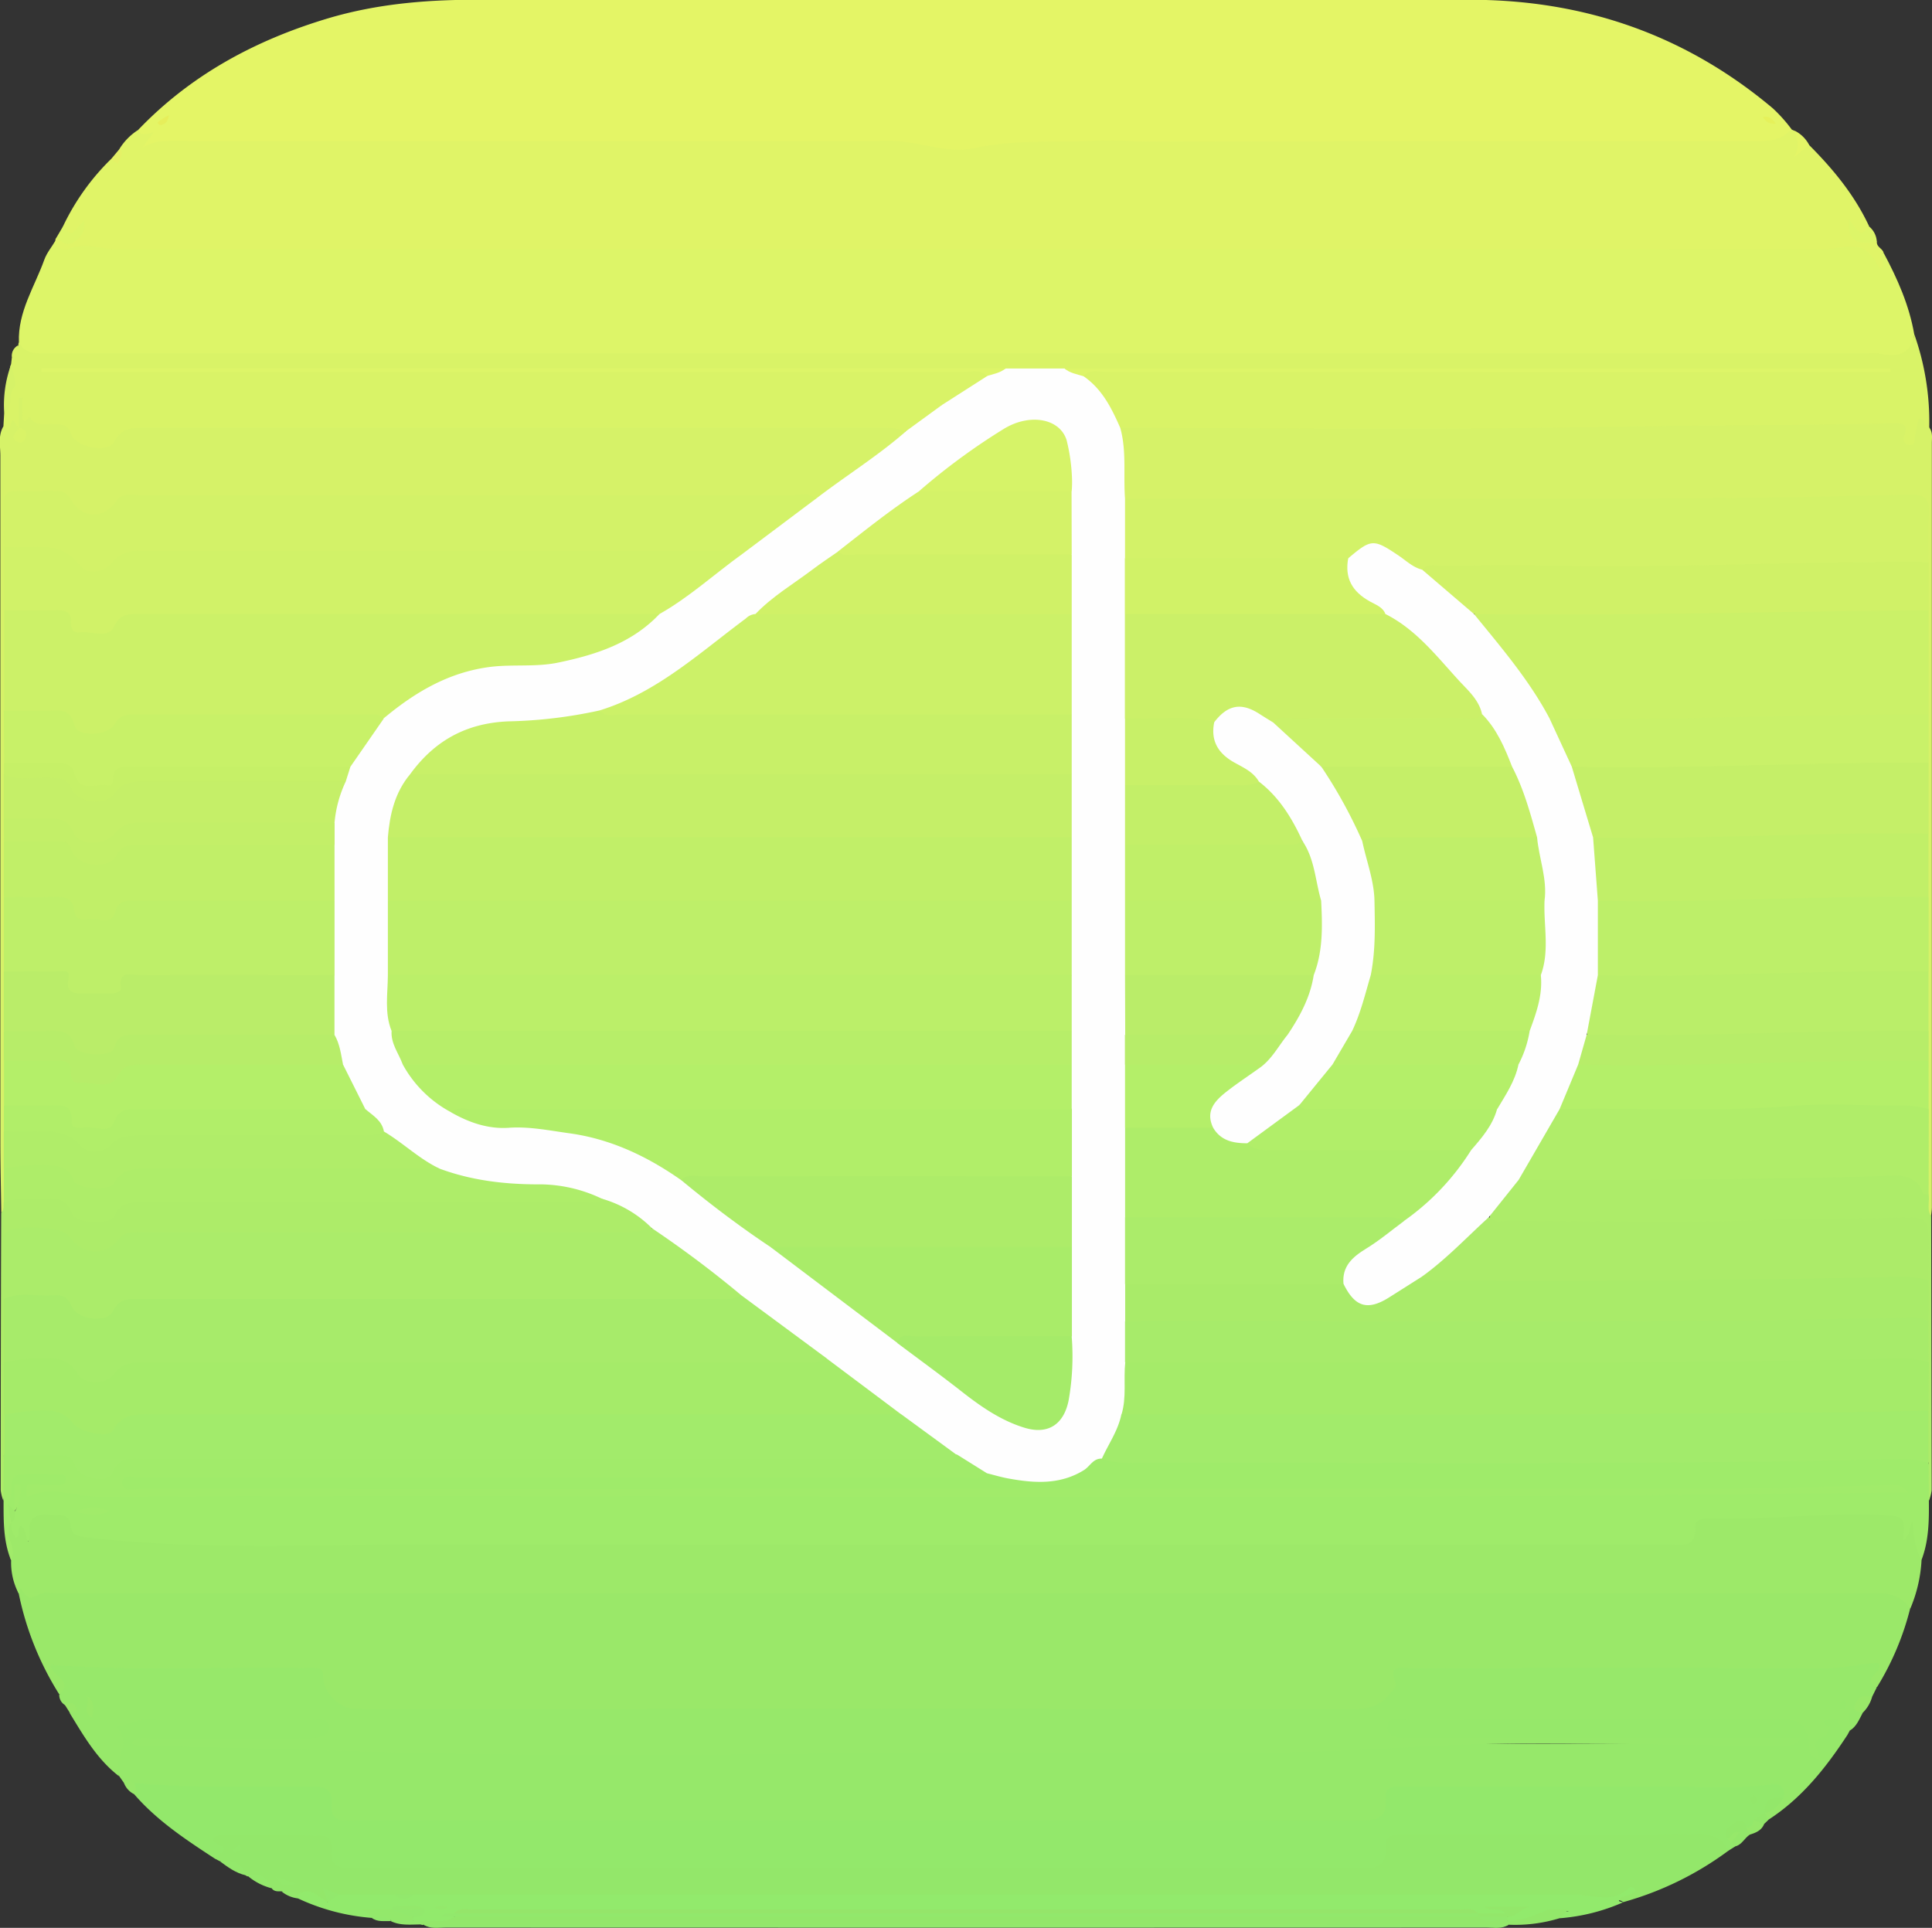 <svg id="图层_1" data-name="图层 1" xmlns="http://www.w3.org/2000/svg" viewBox="0 0 518.93 517.85"><rect x="0" y="0" width="518.93" height="517.85" fill="#333333" stroke="none"/><defs><style>.cls-1{fill:#e4f566;}.cls-2{fill:#ddf568;}.cls-3{fill:#e0f467;}.cls-4{fill:#9ae869;}.cls-5{fill:#9feb6a;}.cls-6{fill:#96e86a;}.cls-7{fill:#9de969;}.cls-8{fill:#d9f367;}.cls-9{fill:#97e86a;}.cls-10{fill:#93e86b;}.cls-11{fill:#d6f268;}.cls-12{fill:#93e76a;}.cls-13{fill:#a1eb6a;}.cls-14{fill:#92ea6c;}.cls-15{fill:#adec69;}.cls-16{fill:#92e86c;}.cls-17{fill:#e4f166;}.cls-18{fill:#e6ee5b;}.cls-19{fill:#e5f15b;}.cls-20{fill:#fefefe;}.cls-21{fill:#a2eb6b;}.cls-22{fill:#ccf168;}.cls-23{fill:#d1f268;}.cls-24{fill:#d3f268;}.cls-25{fill:#beef69;}.cls-26{fill:#baed69;}.cls-27{fill:#c8f168;}.cls-28{fill:#c1ef68;}.cls-29{fill:#aeed69;}.cls-30{fill:#b4ef69;}.cls-31{fill:#b0ed69;}.cls-32{fill:#c5ef68;}.cls-33{fill:#b7ed69;}.cls-34{fill:#b1ee69;}.cls-35{fill:#c3ef68;}.cls-36{fill:#c6f067;}.cls-37{fill:#cbf168;}.cls-38{fill:#bdef69;}.cls-39{fill:#d0f167;}.cls-40{fill:#baee69;}.cls-41{fill:#c9f169;}.cls-42{fill:#95e56a;}.cls-43{fill:#a7eb6a;}.cls-44{fill:#abec6a;}.cls-45{fill:#a5eb69;}.cls-46{fill:#a9eb69;}.cls-47{fill:#aceb69;}.cls-48{fill:#bbef69;}.cls-49{fill:#c8f068;}.cls-50{fill:#cbf068;}.cls-51{fill:#b7ee69;}.cls-52{fill:#a9ec69;}.cls-53{fill:#d1f267;}.cls-54{fill:#d4f268;}.cls-55{fill:#c0ef68;}.cls-56{fill:#d6f368;}.cls-57{fill:#c0ef69;}</style></defs><title>音量2</title><path class="cls-1" d="M-71.95-74c14.15-14.82,31.55-24.17,51-30,12.83-3.83,26.05-5,39.43-5q133.68.09,267.37,0c30.54,0,57.81,9.38,81.32,29.17a40.89,40.89,0,0,1,4.95,5.52c1.05,2.45-1,2.78-2.42,3.43-3.29,1.5-6.82,1.34-10.32,1.34q-75.72,0-151.43.05c-11.29,0-22.59-.24-33.88-.07-6,.09-11.93,0-17.86,1.5a32.7,32.7,0,0,1-14.4-.07,85.29,85.29,0,0,0-17.89-1.43q-90.7,0-181.41,0c-3.16,0-6.43-.44-9.41.77-3.69,1.5-4.8.16-4.61-3.38A18.79,18.79,0,0,0-71.95-74Z" transform="translate(109.02 108.94)"/><path class="cls-2" d="M-103.94-17c-.32-8.18,4.21-14.89,6.82-22.17.65-1.83,2-3.43,3-5.14,6.19,1,12.47.53,18.65.54q226.05.28,452.1.2c4.74,0,9.38-1.75,14.3-.05,2.12.74,3.33,3.46,6,2.63,3.71,6.94,6.88,14.07,8.22,21.9-.73,7.15-.73,7.15-7.7,6.8-3-.14-6-.1-9-.1H-90.76c-2.5,0-5,.06-7.5-.11C-101.19-12.68-103.44-13.72-103.94-17Z" transform="translate(109.02 108.94)"/><path class="cls-3" d="M396.92-41c-1.87,1,1.24,3.32-1.11,4.19-3.07-5.9-5.17-6.73-12.86-5.3a22.1,22.1,0,0,1-4,.08Q150.59-42-77.81-42c-4.21,0-8.35-1.94-12.68-.11a2.5,2.5,0,0,1-3.65-2.2,1,1,0,0,1,.2-.69c1.81-.67,4,1.57,5.31-.72.94-.2-.06-.93.28-.36-2.22,1-4.24,1.7-3.72-2.11a63.14,63.14,0,0,1,12.85-18c1.78-.11,2.2-1.35,2.33-2.82a15.92,15.92,0,0,1,4.94-5c.85,1.69,2.27,1.08,4.23.59l-3.16,4.26c2.77-2,5.81-1.9,8.92-1.9q96.26.06,192.5,0c7.48,0,14.78,3.55,22.21,1.9,10.86-2.4,21.81-1.4,32.71-2,5.11-.31,10.1.32,15.16.3,54-.22,108-.14,162-.13,3.54,0,6.94-.3,9.47-3.21l.92.4c.67.86,1.89,2,1.8,2.64-.33,2.64,1.67.44,2.12,1.2,6.46,6.49,12.23,13.48,16.12,21.87-.65,3.37-.71,3.39-4.23,1.56,1,3.16,4.54.66,6.28,2.53C395-42.55,396.66-42.19,396.92-41Z" transform="translate(109.02 108.94)"/><path class="cls-4" d="M-93.11,346.18A81.19,81.19,0,0,1-104,319.07c-.51-1.05-.45-2.4.9-2,4.49,1.49,8.94.21,13.38.21q240.31.1,480.64.06c2.49,0,5-.23,7.46.42,2.76.74,5.54,1.64,5.69,5.28a75.23,75.23,0,0,1-8.91,21.18c-.78-.12-2.21.14-2.17-.66.21-4.81-2.91-3.47-5.53-3.22-2.82.28-5.66.17-8.49.17q-52.24,0-104.48,0c-3.89,0-6.88.21-8.41,4.89-1.15,3.54-4.67,5.52-8.63,5.95a65.27,65.27,0,0,1-7,.19q-129,0-257.95.08c-7.6,0-13.88-1.28-16.94-9.24-.91-2.39-3.36-1.8-5.27-1.81-14.33-.06-28.66,0-43,0-6.13,0-12.27.13-18.6-.38C-91.49,342.44-88.84,345.5-93.11,346.18Z" transform="translate(109.02 108.94)"/><path class="cls-5" d="M409.07,294.15c.05,5.42,0,10.83-2,16l-.45-.2a4.15,4.15,0,0,1-2.32-3.64c0-3.63-1.73,1-2.48-.62-.63-1.35-1-2.8-1.6-4.13-.89-1.84-2.69-1.88-4.31-1.88-8.65,0-17.32-.65-25.95.45-5.48.69-11,.34-16.47.45-2.8.06-5.32.35-6.29,3.63-.66,2.2-2.5,3-4.63,3.2-2.33.23-4.66.16-7,.16q-199.65,0-399.29.1c-7.74,0-15.07-2.62-22.77-2.41-2.34.06-3.72-1.84-5.19-3.5-2.61-2.95-5.93-2.57-7.6.64-2.09,4-4.5,4-7.52.08a6.94,6.94,0,0,1-.09-1.7,6,6,0,0,1,1.61-3.56c1.41-1.1.3-2.83.87-3.92-.79,1,.79,3.09-1.29,3.87-1.45-.81-1.63-2.18-1.64-3.63-.13-2.91-.28-6.09,3-7.24a17.46,17.46,0,0,1,12.68.2,2.08,2.08,0,0,1,1,2.56,2.3,2.3,0,0,1-2.15,1.78c-1.81.24-3.63.23-5.45.63q247.29.82,494.56-.12c-48.07,1.49-96.16.51-144.24.63s-96.31,0-144.46,0q-88.49,0-177-.08c-2.81,0-7.69,1.67-7.66-2.83,0-3.69,4.74-2.64,7.5-2.64q110.72-.07,221.44,0a13.52,13.52,0,0,0,3-.22c4.68-1,9,1.57,13.64,1.47,5.11-.11,9.8-.84,14-3.91a8.49,8.49,0,0,1,5.5-1.93,102,102,0,0,0,11.46.52c53.22,0,106.45.2,159.67-.15,13.77-.09,27.56-1,41.36-.83,3,0,6.07-.28,8.39,2.23A25,25,0,0,1,409.07,294.15Z" transform="translate(109.02 108.94)"/><path class="cls-6" d="M387.19,357.09c-5.77,8.81-12.25,17-21.22,22.78a1.84,1.84,0,0,1-1.28-1.37,2,2,0,0,1,.51-1.16c1-1.52,4.41-1.79,2.44-4.81-32.31.13-64.59,0-96.87.06-3.31,0-5.83.67-6.54,4.52-.53,2.82-2.71,4-5.45,4.31-1.83.18-3.66.17-5.49.17q-131.61,0-263.22,0c-1.84,0-3.67,0-5.49-.14-2.94-.24-5.26-1.5-5.85-4.52-.71-3.61-3.08-4.32-6.2-4.32-8.49,0-17-.1-25.47,0a129.24,129.24,0,0,1-17.92-1.17,13.52,13.52,0,0,1-4.9-1.52c-.43-.6-.86-1.21-1.28-1.82-3-4.25-.07-9-1.16-13.52-.25-1,1.53-1.55,2.62-2a22.09,22.09,0,0,1,7.86-1.2q20,0,40,0a21.24,21.24,0,0,1,4,.25c2,.39,4.19,1,4,3.56-.14,2.3-2.06,3.27-4.17,3.61a26.93,26.93,0,0,1-4.49.13c-12.67,0-25.33,0-38-.14,44,.6,88.07,1.94,132.12,1.68,61.49-.37,123,1,184.46-.48,39-.91,77.91-.19,109.72-1.05-24.79,0-56.72,0-88.64,0-2.14,0-4.37.38-6.36-.77-1.35-.77-2.48-1.79-2.23-3.55.22-1.5,1.37-2.21,2.69-2.65a17,17,0,0,1,5.45-.56q48.74,0,97.48,0c7.28,0,8.74,1.27,9.11,7.23,2.88-1.61,1.15-7.45,6.24-6.95C386.85,352.05,386.39,355.05,387.19,357.09Z" transform="translate(109.02 108.94)"/><path class="cls-7" d="M-106,300a5.5,5.5,0,0,0,1.26,4.14c1.53-.7-.07-2.59,1.38-3.2,1.41,1,1,2.72,1.89,4.19,1.17-2.13-.53-4.87,1.59-6.41,1.9-1.37,4.2-.57,6.32-.69,1.89-.1,3.32.65,3.51,2.71.26,3,2.25,3,4.58,3.31,32.27,3.73,64.66,1.77,97,1.85,109.26.26,218.53.1,327.79.09,3.34,0,7.28,1.06,6.95-4.74-.12-2,2.07-2.29,3.81-2.24,15.47.39,30.87-1.69,46.35-1,5.92.25,6.47.72,5.7,6.73,2-.89,1.36-3.08,2.61-5.14.23,4,.62,7.49,2.36,10.58a38.54,38.54,0,0,1-3,12.94c-2.21-3.1-5.21-4.13-9-4.13Q150.48,319-94.07,319c-1.65,0-3.38-.34-4.9.55-1.74,1-2.84.91-3.93-1.09-.93-1.71-.89.09-1.13.6a17.92,17.92,0,0,1-2-8.91c-.83-2.23.07-4.73-1.23-7C-107.67,302.5-108.63,300.14-106,300Z" transform="translate(109.02 108.94)"/><path class="cls-8" d="M-103.94-17c1.71,3.27,4.71,3,7.76,3q191.69,0,383.36,0h106a10.89,10.89,0,0,1,2.49,0c4.7,1.1,8.42.49,9.5-5.1a70.48,70.48,0,0,1,4,24.93c.18,1.69-1.66,1.68-2.37,2.76-2.48,3.82-3.07,3.81-5.65-.14-1.13-1.72-2.47-2-4.19-2-20.83.13-41.68-.6-62.48.21C288,8.51,241.49,7,195,7.46a10.2,10.2,0,0,1-2-.24A4.92,4.92,0,0,1,189.5,4.1a29.57,29.57,0,0,0-6.41-9.32c-1.16-1.1-2.47-2.47-.57-4.13,13.66-.3,27.31-.12,41-.12q84.41,0,168.8,0c1.7,0,3.43-.33,4.19,0H391q-95.64,0-191.29,0c-7.46,0-15-.51-22.36,1-5.52.19-11,.16-16.55,0-7.41-1.5-14.91-1-22.38-1q-114.46,0-228.92,0c-1.9,0-3.79,0-4.51,0-1.84.27-1,1.16-1.32.6-.11-.17.06-.19.37-.34a6.45,6.45,0,0,1,2.92-.21q123.47,0,246.91,0c.5,0,1,0,1.49.08,1.1.55,1.46,1.79.67,2.36-4.11,3-7.58,7.16-13.29,7.17a42.75,42.75,0,0,0-8.45-.52Q22.43-.4-89.4-.36c-3.56,0-7.46-.78-10.1,2.76-1.31,1.14-2.33,4.81-4.3.53,0-2.84,2.33-5.35,1.18-8.27A6.36,6.36,0,0,1-102.76-2a1.59,1.59,0,0,1-1.39.19,5.23,5.23,0,0,1-1.8-3.28c.35-2-1-4-.1-6l.22-1.84c1-.84,1.15-2.18,1.75-3.25A1.56,1.56,0,0,1-103.94-17Z" transform="translate(109.02 108.94)"/><path class="cls-9" d="M387.19,357.09c-.62-.54-1.49-.95-1.79-1.63-.61-1.36-.23-3.31-3-2.56-3.82,1,.87,1.7,0,2.61-.55.59-.73,1.85-1.3,2-3.75,1.09-2.32,3.49-1.15,6.1-3.46-.32-2.92-2.64-3.09-4.36-.47-4.81-2.72-6.44-7.81-6.4-33.16.26-66.32.11-99.49.18-2.11,0-5.79-1.22-5.92,1.73-.15,3.2,3.52,3.21,6.17,3.21q49.5,0,99,0h5.95c-2,2.74-4.16,2-6,2-33.16.05-66.43-1.64-99.46.44-46.77,2.94-93.48.85-140.21,1.47S35.48,363-11.31,361.55q-30.07-.9-60.2-1.59a12.18,12.18,0,0,1-2.23-.53c1.55-2.11,3.49-1.39,5.08-1.4,13.33-.06,26.66,0,40,0a23.88,23.88,0,0,0,3.49-.05c2-.28,4.65-.62,4.62-2.88-.05-2.85-2.93-2-4.76-2-14.83-.06-29.67.07-44.49-.12-2.78,0-4.92,1.64-8.14,1.76,4.87,4.39-.93,9,.9,13.45-5.89-4.53-9.5-10.83-13.27-17,.46-1.3-.48-1.73-1.36-2.19a3.17,3.17,0,0,1-1.44-2.73c4.19-4.06-2.49-5-2.26-8,23.22,1.77,46.48.41,69.73.86,1.51,0,3.46-.58,3.42,2.26-.06,4.18,4.19,8.48,8.35,8.71.83.05,1.66,0,2.49,0q132.9,0,265.78.07c4.14,0,7.45-.89,10-4.22.72-1,1.81-1.7,1.32-3-1.9-4.94,1.82-3.85,4.2-3.85q56.21-.06,112.4,0c4.5,0,8.81-1.12,12.95-1.36,2.39,2.48-4.82,4.06-.18,6.55-.44.89-.89,1.79-1.33,2.69a8,8,0,0,0-4.16,3.38c-1,1.74-.78,3.86-1.79,5.59Z" transform="translate(109.02 108.94)"/><path class="cls-10" d="M-73,370c16.09,1.53,32.23.94,48.36.95,3.45,0,4.95,1.3,4.65,4.72s1.34,4.57,4.48,4.34c1-.07,2,0,3,0q134,0,267.92.05c4.57,0,8.31.22,7.79-6.28-.27-3.34,3.11-2.75,5.34-2.75,22.66,0,45.32.12,68-.08,10.12-.09,20.27.9,30.39-.63,1.9-.29,3.9.91,3.09,3.69a10.69,10.69,0,0,0-5,4,30.08,30.08,0,0,1-2.08,3.15,2.32,2.32,0,0,1-2.7,1.35c-2.1-1.28-3.51-.68-4.31,1.57a3.19,3.19,0,0,0,.53,1.49,2.93,2.93,0,0,1,.62,1.46l-1.95,1.22c-4.14-2.56-8.72-2.71-13.43-2.69q-34.46.12-68.92,0c-4.16,0-8-.1-9,5.4-.42,2.32-2.86,3-5.1,3.38a47.82,47.82,0,0,1-7,.24H-8.51a52.48,52.48,0,0,1-7-.23c-2.87-.37-5.19-1.6-5.82-4.62-.68-3.32-2.84-4.1-5.81-4.13-5.66-.06-11.32.12-17-.13-1.69-.07-3.34,0-3.79,2.24-.33,1.7-1.8,2.26-3.3,2.66C-59,385.29-66.81,380.16-73,373A6.17,6.17,0,0,1-73,370Z" transform="translate(109.02 108.94)"/><path class="cls-11" d="M-103,2c.14.73-.39,1.73.52,2.08.31.12,1-.69,1.48-1.08,4.89.36,9.74-.09,13.3,5,1.9,2.7,6,2,8.54-.31C-76.16,5-72.78,4.4-69,4.4l195.15,0c2.32,0,4.68-.11,6.82,1.06,1.55,1.07,1.79,2.54.39,3.68-7.24,5.94-14.55,11.8-22.82,16.3a3.34,3.34,0,0,1-2,0c-58.13.15-116.25,0-174.37.06-4.65,0-9.09-.23-13,3.53-2.71,2.61-8.47,2-11-1-3.81-4.55-8.6-3.49-13.33-3.36-2.29.06-3.11,1.57-3.24,3.64-.2,3.17.06,6.33-.19,9.49.16,5.71.17,11.41,0,17.11.16,8.88.21,17.77,0,26.65.09,4.62.15,9.24,0,13.87a34,34,0,0,1,0,3.64c0,3.9.13,7.81,0,11.71.1,2.12.07,4.25,0,6.37.16,5,.14,9.89,0,14.84.16,6.59.18,13.18,0,19.76.12,5.29.17,10.58,0,15.86.08,2.76.12,5.51,0,8.27.1,3.93.12,7.87,0,11.81.07,2.39.1,4.79,0,7.19.09,3.25.11,6.5,0,9.75,0,2.89.1,5.79-.09,8.69-.26,1.37,0,3-2,3.42-.08-6.32-.24-12.64-.24-19q0-92.11,0-184.23c0-2.6-.66-5.33.75-7.82,1.64-.26.9-3.21,2.9-2.76,1.31.3.25,2.17,1.21,2.92a.9.9,0,0,1,.22.78c.32,0,.3-.13,0-.49a3.07,3.07,0,0,1-.73-1.58c0-2.25-1.74-4.62.5-6.7h1A4,4,0,0,1-103,2Z" transform="translate(109.02 108.94)"/><path class="cls-11" d="M191.88,6c42.92,0,85.85.61,128.75-.26,26.34-.54,52.67-.35,79-.94,2.92-.06,3.78.41,2.88,3.15-.44,1.36-.11,2.47,1.31,2.63,1.71.19,1.45-1.12,1.52-2.37a27.92,27.92,0,0,1,1.09-4.69c2.13,0,1.13,1.8,1.82,2.52a.56.56,0,0,0,.46.09c.14,0,.26-.19.39-.3,1.08,1.29.77,2.85.77,4.31q0,102.59,0,205.17c0,.82-.15,1.65-.22,2.48-2.94-1.42-1.78-4.15-2.09-6.41-.17-7.42-.22-14.84,0-22.26-.08-4.32-.18-8.65,0-13-.11-2.78-.1-5.56,0-8.33-.16-5.3-.15-10.6,0-15.9q-.24-9.93,0-19.87c-.15-5.68-.16-11.36,0-17-.15-6.3-.17-12.61,0-18.92q-.21-6.62,0-13.24c-.18-9.24-.2-18.48,0-27.71-.16-4.47-.15-8.94,0-13.41-.32-3.82-.1-7.66-.17-11.49-.05-3.07-1.4-4.61-4.53-4.59-11.49.05-23-.52-34.46.34-3.65.28-7.29.6-11,.6q-77.7,0-155.4,0c-3,0-6,.47-8.82-1.06C190.49,19.18,190.76,12.64,191.88,6Z" transform="translate(109.02 108.94)"/><path class="cls-12" d="M-51.19,390.37c.13-1.34,5.06-2.21.28-4.15-1.42-.58-.74-2.14.9-2.15,9.16,0,18.32-.08,27.48.09,2.43,0,2.65,2.22,2.51,4.13-.29,3.64,1.82,4.65,4.89,4.7,1.17,0,2.34,0,3.5,0q133.22,0,266.41,0c4.49,0,8.93.57,8.43-6.39-.22-3,2.85-2.61,5-2.62q17.25,0,34.49,0c14.83,0,29.66.14,44.48-.1,3.79-.06,6.44.82,8,4.34A86.15,86.15,0,0,1,327,402c-2.16-1.63-4.14.92-6.28.25-2.75-.86-5.6-.67-8.42-.67q-147.3,0-294.58,0c-5,0-10,0-15-.11-1.76-.07-3.53-.07-5.29-.06-4.86-.41-9.71.87-14.56,0a3.57,3.57,0,0,1-1.82-.53C-21,399-20.68,400.85-20.8,402c-3,.27-5.47-2.19-8.52-1.59a20,20,0,0,0-4.06-1.31c-1,0-2,.14-2.69-.85a10.18,10.18,0,0,0-6.23-3.17.89.89,0,0,1-.75-.3,13.66,13.66,0,0,0-7-3.8Z" transform="translate(109.02 108.94)"/><path class="cls-13" d="M-106,300c-2.52,3.37,1.89,6.78-.06,10.16-2.09-5.14-2-10.56-2-16a38.56,38.56,0,0,1,0-12.41c7.37-1.47,14.81-4.11,21.09,3,2,2.31,5,2.05,7.16,0a12.09,12.09,0,0,1,9.06-3.34c72.41,0,144.82-.1,217.23.06,4.21,0,7.6,1.43,9.55,5.41-1.75,2-4.07,1.08-6.12,1.08q-110.49.07-221,.09c-1.79,0-5.11-1-5.12,1.12,0,2.88,3.36,1.78,5.29,1.78q218,.07,436-.16c10.92,0,21.91-.64,32.87-.76,1.66,0,3.63-.68,5.54,2-3,0-5.28,0-7.57,0-159.45,2.21-318.91.4-478.36,1.1-6.21,0-12.38-3-18.62-.19-1,.45-.88-.63-.9-1.19-.06-1.28,0-2.21,1.9-1.94a45.14,45.14,0,0,0,6.48.19c1,0,2.18-.05,2.26-1.38s-1-1.54-2.06-1.55c-3.16,0-6.33-.05-9.49,0a2.83,2.83,0,0,0-3.09,3.15,9,9,0,0,1-1,4.81c.38,1.66,2,3.07,1,5Z" transform="translate(109.02 108.94)"/><path class="cls-14" d="M-29,400c3.4-2.27,5.51.62,8,2,.53-1.37,2-1.32,3-2H-3a5.39,5.39,0,0,0,5,0q156,0,312,0c4.89,0,10.17,2.52,14.55-1.86.32-.32,1.27-.19,1.67.64-.86,1.87-3.39,1-4.42,2.61,0,.07.07.36.17.4a8,8,0,0,0,1,.25,51.92,51.92,0,0,1-17,4.29c-.59-2.4,1.51-1.43,2.38-1.92-5.41.49-10.37,3.65-16,3a1.35,1.35,0,0,1-.65-1.21,7.94,7.94,0,0,1,4.4-2.69c-2.71.55-5.4-.18-8,0,1.22.44,2.93-.75,4.17,1.29-2.61,2.14-5.57,1.39-8.44,1.18-.57-.12-1.11-.27-1.67-.41a38.55,38.55,0,0,0-4-.13q-133.83,0-267.66,0c-1.17-.11-2.39.28-3.64-.07.82.3,2.08-.18,2.38,1.09-2.45,2.66-5.43,1.33-8.26,1.08-.75-.07-1.5-.06-2.25-.07a1.23,1.23,0,0,1-1-.81c-.1-.87,1-1.3.8-2.16-1.35-.58-2.72-.21-4.08-.23a13.55,13.55,0,0,0-2.52.5,8.21,8.21,0,0,1-4.61,0,.43.43,0,0,0-.18.28,1.57,1.57,0,0,0,.18.44.58.58,0,0,1-.45.75A56.93,56.93,0,0,1-29,401c-.34-.22-.46-.44-.35-.66S-29.12,400-29,400Z" transform="translate(109.02 108.94)"/><path class="cls-15" d="M-108,282l-.12,12.19a11.67,11.67,0,0,1-.71-2.82q0-37.26.13-74.53c.85-.8.58-1.86.68-2.84,5.2-3.95,14.19-3.59,18.73.76,3.28,3.14,6.9,3.73,10.15.86s7.12-3.2,11.16-3.19c38.78.08,77.56-.13,116.34.11a29,29,0,0,0,3.49-.1c5.43-.43,9.19,2.92,13.06,5.91,1.2.93,2,2.3.34,3.69-3,2-6.43,1.5-9.73,1.5q-60.73,0-121.49,0c-4.4,0-8.41.34-12.23,3.18a9.58,9.58,0,0,1-12.79-1.34c-3.93-4.08-8.56-2.84-13.08-2.31-2.38.28-2.28,2.59-2.35,4.39-.15,4.16,0,8.33-.13,12.49.11,5.65.14,11.29,0,16.93.13,4.69.15,9.38,0,14.07C-106.71,274.67-105.55,278.56-108,282Z" transform="translate(109.02 108.94)"/><path class="cls-15" d="M409,212c.31,1.93-.56,4,.69,5.82q.07,36.75.13,73.52a11.77,11.77,0,0,1-.73,2.81Q409,289.08,409,284c-2.64-4.4-1.15-9.22-1.42-13.87-.11-4.34-.15-8.68,0-13-.07-3.7-.15-7.4,0-11.1s-.18-7.43,0-11.14c-.16-3-.05-6-.13-9-.14-5.09-1-6.11-6.22-6.23-9.14-.21-18.34-.53-27.41.14-13.81,1-27.59.56-41.38.73-11.31.15-22.62.06-33.93,0-2.47,0-5,.31-7.25-1.21-.72-4.48,3.12-9.94,8.8-12.56,14.44-.72,28.9-.35,43.34-.28,17.93.09,35.82-1.15,53.74-1.15C402.64,205.34,406.89,206.43,409,212Z" transform="translate(109.02 108.94)"/><path class="cls-12" d="M296,407c3.7.06,6.94-1.39,10.29-2.76,1.62-.66,3.74-.11,5.77-.11L310,406.29a40.88,40.88,0,0,1-13.81,1.78c-1.59.76-3.28.4-4.92.4q-140.79,0-281.57,0c-1.64,0-3.33.35-4.92-.4l-.4.07L4,408q-.5-.33-.33-.66c.11-.23.22-.34.33-.34,3-.45,6.19,1,9-1,1.57-1.3,3.47-1,5.27-1q133.8,0,267.6,0a5.63,5.63,0,0,1,1.77.4C290.27,406.76,293.48,405,296,407Z" transform="translate(109.02 108.94)"/><path class="cls-16" d="M4.79,408.07q96,0,191.94-.07,49.74,0,99.47.07c-1.81,1.21-3.88.76-5.83.76q-139.87.06-279.75,0C8.68,408.83,6.61,409.27,4.79,408.07Z" transform="translate(109.02 108.94)"/><path class="cls-8" d="M-104-2V6h0c-.75,0-1.65-4.5-2.36.11-.15,1-1.23.4-1.76-.28.08-1.29.15-2.57.23-3.86,1-1.55.58-3.39,1-5.06.23-1,.17-2.41,1.93-1.91Z" transform="translate(109.02 108.94)"/><path class="cls-2" d="M395.09-44c-6.25.86-7.85-.46-7.55-6.24,3.33,4.59,3.33,4.59,5.5,2.15A5.75,5.75,0,0,1,395.09-44Z" transform="translate(109.02 108.94)"/><path class="cls-12" d="M355,385c-1.66-2.82,1.12-3.49,2.47-4.53s2.35-.11,2.53,1.53c.53.52,1.5.8,1,1.86-1.44.89-2.12,2.72-3.91,3.16L356,386c-.06-.42.59-.71.22-1.19C355.87,385.2,355.48,385.38,355,385Z" transform="translate(109.02 108.94)"/><path class="cls-2" d="M-92.07-48.17c2.12,2.58,2.12,2.58,5.59-1.59.54,2.83-.65,4.43-2.67,5.85s-3.3-.28-4.79-1.07Z" transform="translate(109.02 108.94)"/><path class="cls-11" d="M-105-5c-2.3,1.77,0,5.44-2.89,7A31.64,31.64,0,0,1-106-11.11C-105.7-9.08-104.64-7.16-105-5Z" transform="translate(109.02 108.94)"/><path class="cls-4" d="M389,350c.5-2.76,2-3.91,4.8-3.05a9.57,9.57,0,0,1-2.48,4.17C390.13,351.61,389.08,351.81,389,350Z" transform="translate(109.02 108.94)"/><path class="cls-1" d="M376.92-70l-4.19,3.38c1.7-2.38,1.07-4.8.27-7.22A8.92,8.92,0,0,1,376.92-70Z" transform="translate(109.02 108.94)"/><path class="cls-10" d="M-50,391c3.23-.39,5.93.19,7,3.8C-45.73,394.19-47.87,392.57-50,391Z" transform="translate(109.02 108.94)"/><path class="cls-6" d="M389,350c.51.91,1.42,1,2.32,1.12-.95,1.75-1.64,3.69-3.47,4.8C388.55,354,386.06,351.48,389,350Z" transform="translate(109.02 108.94)"/><path class="cls-10" d="M-42.3,395.11c3.23-1.2,5.08.28,6.23,3.17A16.16,16.16,0,0,1-42.3,395.11Z" transform="translate(109.02 108.94)"/><path class="cls-6" d="M361,383.86,360,382a1.82,1.82,0,0,0,2-2c1.35-.87,2.25-.43,2.83,1C364.15,382.73,362.61,383.37,361,383.86Z" transform="translate(109.02 108.94)"/><path class="cls-4" d="M-91.67,348.91c1.42-.76,2.74-.42,3.17,1,.27.92-1,1-1.81,1.15Z" transform="translate(109.02 108.94)"/><path class="cls-9" d="M-73,370a2.67,2.67,0,0,1,0,3,5.51,5.51,0,0,1-2.75-3.08C-74.82,369.18-73.91,369.5-73,370Z" transform="translate(109.02 108.94)"/><path class="cls-16" d="M4,407v1c-2.73,0-5.49.37-8.08-.91l.57-.62A4.7,4.7,0,0,1,2,407Z" transform="translate(109.02 108.94)"/><path class="cls-17" d="M-76.89-68.95c1.56,1.51-.33,2.68-.4,4l-1.93-1.21Z" transform="translate(109.02 108.94)"/><path class="cls-12" d="M364.83,381,362,380l3-2,1,1.88Z" transform="translate(109.02 108.94)"/><path class="cls-8" d="M-104.08-16.21c-.69,1,2.06,3.9-1.75,3.25A3.16,3.16,0,0,1-104.08-16.21Z" transform="translate(109.02 108.94)"/><path class="cls-10" d="M-29,400v1a8.38,8.38,0,0,1-4.38-1.86A6.2,6.2,0,0,1-29,400Z" transform="translate(109.02 108.94)"/><path class="cls-16" d="M-4.08,407.09c-1.74-.06-3.55.32-5.1-.86L-9,406c1.93-1,3.87-2.07,5,1Z" transform="translate(109.02 108.94)"/><path class="cls-18" d="M-63.65-78c-.26,1.81-1.07,2.46-2.2,2.63-.52.09-1-.58-.64-.89A18.48,18.48,0,0,1-63.65-78Z" transform="translate(109.02 108.94)"/><path class="cls-19" d="M364.48-77.55c1.74-.27,2.51.49,3.48,1.81A3.23,3.23,0,0,1,364.48-77.55Z" transform="translate(109.02 108.94)"/><path class="cls-20" d="M66.12,221A31,31,0,0,0,53,213.16C42.41,211.09,31.7,210.5,21,209.58a35.54,35.54,0,0,1-11.38-3.27A59.15,59.15,0,0,1-6.16,195.55c-1.74-2.27-3.81-4.25-5.61-6.46A51.53,51.53,0,0,1-18,176.63a64.81,64.81,0,0,1-2.29-8.57c-.38-5.08-.23-10.17-.17-15.25q-.24-9.8,0-19.6c-.1-4.87-.15-9.75,0-14.62,0-2-.08-4,.06-6A29,29,0,0,1-17.52,101a33.89,33.89,0,0,1,1.73-4.19A66.45,66.45,0,0,1-6.21,82.93c10.9-10,23.68-14.45,38.55-14.42A51.63,51.63,0,0,0,67.09,55.73C74.72,50.5,81.9,44.65,89.38,39.22c5.33-3.91,10.55-7.95,15.87-11.88,1.45-1.06,2.76-2.44,4.8-2.24,7.94-6.12,16.5-11.42,24.06-18C136.62,3.59,139.72.94,144-.16l12.1-7.74c1.16-2,3.46-1.13,5.05-2.06h15.78c1.59.93,3.89.1,5.05,2.06C187-4.46,189.55.68,191.88,6c1.74,6.24.8,12.65,1.28,19,2.61,5.14,1,10.62,1.31,15.94q.22,7.58,0,15.16c.18,9.25.2,18.5,0,27.75.15,6,.17,12,0,18,.14,5.35.15,10.7,0,16q.22,7.54,0,15.08c.15,6.62.17,13.23,0,19.84.12,5.31.16,10.61,0,15.92.11,2.79.12,5.59,0,8.39.17,5.63.16,11.27,0,16.91.17,7.93.19,15.85,0,23.78.13,6,.17,11.92,0,17.88.09,3.38.13,6.76,0,10.14.08,3.61.12,7.22,0,10.82-.1,4.61.53,9.27-.93,13.78-1.28,4.64-2.43,9.37-6.61,12.49-2.33-.13-3.19,2.09-4.83,3.09-6.48,4-13.37,3.5-20.36,2.22-1.91-.35-3.78-.92-5.67-1.39l-8-5c-4.78-.59-7.52-4.54-11.23-6.87a47.63,47.63,0,0,1-4.39-3.23c-6.65-5-13.34-10-20-15-7.64-5.7-15.21-11.5-22.92-17.12-6.27-4.82-12.63-9.51-18.93-14.29C68.91,224.13,66.79,223.25,66.12,221Z" transform="translate(109.02 108.94)"/><path class="cls-21" d="M186.89,283c1.76-4,4.4-7.58,5.28-12,2.71-2.31,6-1.6,9.1-1.6,52.07,0,104.14.1,156.2-.12,14.62-.06,29.23-1.33,43.87-.9,2.63.08,5.38-.36,7.61,1.62q0,7,0,14a23.94,23.94,0,0,0-7.86-1c-68.61,1.64-137.24.84-205.86,1A27,27,0,0,1,186.89,283Z" transform="translate(109.02 108.94)"/><path class="cls-13" d="M-79.69,296.93c-2.54,1.38-5.08,1.38-9,.1C-84.86,295.63-82.29,295.84-79.69,296.93Z" transform="translate(109.02 108.94)"/><path class="cls-13" d="M-105,297v-7.14l1.39.1a10.52,10.52,0,0,1-1.39,7Z" transform="translate(109.02 108.94)"/><path class="cls-7" d="M-106,300c-.33-1.67-.66-3.33-1-5l2,2h0C-105,298.1-104.82,299.28-106,300Z" transform="translate(109.02 108.94)"/><path class="cls-12" d="M365,378c-.29-3.77,2.12-4.19,5-4C368.75,375.86,367.54,377.76,365,378Z" transform="translate(109.02 108.94)"/><path class="cls-8" d="M144-.16,134.1,7.05C132.31,6,130.32,6,128.31,6Q28.68,6-70.95,6c-3.14,0-5.57.26-7.35,3.66S-88.88,11.18-90,7.46C-90.88,4.81-92.84,5.1-94.83,5-97,4.85-99.64,5.8-101,3c-.57-3,1.12-4.3,3.73-4.71a32.86,32.86,0,0,1,5-.28q115,0,230,0C139.88-2,142.46-2.82,144-.16Z" transform="translate(109.02 108.94)"/><path class="cls-2" d="M161.11-10c-1.46,1.24-3.3,1.53-5.05,2.06C154.29-9.83,152-9,149.92-9Q28.72-9-92.47-9h-5.4l0-1Z" transform="translate(109.02 108.94)"/><path class="cls-2" d="M181.94-7.9c-1.75-.53-3.59-.82-5.05-2.06h221.8l.08,1H394Q291-9,188.08-9C186-9,183.71-9.83,181.94-7.9Z" transform="translate(109.02 108.94)"/><path class="cls-8" d="M-103,2V-2c.91-2.47-2-4.9.32-8.44C-102-5.6-100.58-1.81-103,2Z" transform="translate(109.02 108.94)"/><path class="cls-4" d="M-86.06,346.44c2.79,1.36,2,3.57,1.83,6C-87.46,351-84.18,347.94-86.06,346.44Z" transform="translate(109.02 108.94)"/><path class="cls-6" d="M385.5,350.33a3.6,3.6,0,0,1-.34-1.24c.07-.67.4-1.34,1.19-1.33.17,0,.51.76.48,1.15A1.44,1.44,0,0,1,385.5,350.33Z" transform="translate(109.02 108.94)"/><path class="cls-12" d="M362.08,373.2c.34.57.71.91.73,1.28,0,.68-.36,1.24-1.11,1-.27-.08-.5-.77-.47-1.16S361.69,373.69,362.08,373.2Z" transform="translate(109.02 108.94)"/><path class="cls-6" d="M355,385c1-.43,1.21-2.13,3.27-1.76-.83,1-1.55,1.89-2.27,2.76Z" transform="translate(109.02 108.94)"/><path class="cls-22" d="M68.11,56c-7.35,7.76-16.87,10.88-27,13-6.24,1.34-12.53.41-18.74,1.24-11,1.47-20,6.82-28.33,13.78-4.12.75-8.28.39-12.42.4q-25.41.06-50.83,0c-3.23,0-6,.49-8.67,2.81a8.34,8.34,0,0,1-12-.8c-2.12-2.5-4.5-3-7.43-3-3.57-.12-7.36,1-10.62-1.47V55c5.36-2.83,11-1.61,16.52-.93,1.21.15,1.85,1.28,2.56,2.22,2.67,3.52,6.15,4.28,9.19,1.41,2.82-2.68,6-3.3,9.55-3.3q65.85,0,131.69,0C63.83,54.43,66.26,54.15,68.11,56Z" transform="translate(109.02 108.94)"/><path class="cls-23" d="M68.11,56Q-2.11,56-72.34,56c-2.76,0-4.56.24-6.11,3.5s-6,1-9.12,1.43c-2,.27-2.49-1.28-2.42-2.94.11-2.53-1.34-3-3.49-3-4.83.07-9.66,0-14.49,0V38c6.87-2.52,13.59-3.15,19.62,2,2.8,2.41,5.62,2.92,8.53.53s6.48-3.15,10.26-3.15q76.49,0,153,.07c2.4,0,5.49-.91,6.65,2.61C82.73,45.39,76,51.55,68.11,56Z" transform="translate(109.02 108.94)"/><path class="cls-24" d="M90.06,40.09C88.64,38.37,86.67,39,84.93,39Q6.86,39-71.21,39c-3.15,0-5.58.62-7.81,3.26-2.39,2.83-6.71,3.19-8.75.49-3.51-4.65-7.76-5-12.72-4.75-2.49.16-5,0-7.48,0,0-3.83.07-7.66-.06-11.49-.08-2.54.86-3.64,3.48-3.54,3.49.14,7,0,10.49,0a3.94,3.94,0,0,1,4,2.19c2.92,5.26,8.9,5.51,12.23.54,1.58-2.35,3.8-1.7,5.85-1.7Q-14,24,44,24q30.23,0,60.46,0c1.89,0,4-.78,5.63,1.06Z" transform="translate(109.02 108.94)"/><path class="cls-25" d="M-19.16,133v20c-2.07,1.9-4.66,1.49-7.1,1.5q-21.15.08-42.3,0c-2.9,0-5.23.44-7.45,2.88-3.53,3.88-13,2.9-15.84-1.47-1.48-2.26-3.35-2.27-5.52-2.42-3.56-.25-7.35.95-10.6-1.5V132c7.35-1.74,14.64-4.25,20.92,3,2.19,2.52,5.59,2.13,7.82-.65,1.78-2.23,4-2.8,6.57-2.82q24.19-.12,48.38,0C-22.46,131.51-20.59,131.57-19.16,133Z" transform="translate(109.02 108.94)"/><path class="cls-26" d="M-108,152c4.82,0,9.64-.05,14.45,0,1.26,0,3.53-.71,2.93,1.94-.9,4,1.69,4,4.33,4,2.32,0,4.65,0,7,0,1.23,0,2.94-.45,2.77-1.53-.74-4.92,2.8-3.4,5-3.41,17.44-.07,34.89,0,52.34,0v16c-2.05,2-4.66,1.52-7.1,1.53-14.13.06-28.27,0-42.41,0-3.32,0-6.33.06-8.94,3.13s-10.07,2.53-12.49-.9c-1.93-2.75-4.28-3.21-7.25-3.3-3.57-.1-7.37,1-10.62-1.5Z" transform="translate(109.02 108.94)"/><path class="cls-27" d="M-108,82c3.83,0,7.65,0,11.48,0,3.13,0,6.36-1,7.53,4,.72,3.07,9,2.78,10.74-.38C-77,83.44-75.6,83-73.46,83q31.93,0,63.88,0c1.31,0,2.71-.22,3.63,1.09L-14.89,97C-17,98.77-19.57,98.5-22,98.51c-16.09,0-32.19,0-48.28,0-2.92,0-5.63-.13-7.64,3.21-1.81,3-9.81,2.37-11.38-.75s-4.18-3.27-7-3.5c-3.88-.33-8,1.06-11.6-1.51Z" transform="translate(109.02 108.94)"/><path class="cls-28" d="M-19.16,133c-18,0-36,0-54,0-2.45,0-4.13,0-4.95,3.13-1,3.71-4.53,1.41-6.9,1.83-1.73.3-3.76.44-4.06-2.33-.35-3.25-2.59-3.74-5.41-3.64-4.5.15-9,0-13.5,0V117a19,19,0,0,1,20.38,2.74,5.74,5.74,0,0,0,8.47-.22c2.49-2.47,5.34-3.07,8.59-3.06,15.09,0,30.18,0,45.27,0,2.13,0,4.36-.16,6.1,1.52Z" transform="translate(109.02 108.94)"/><path class="cls-29" d="M9.11,205c8.37,3.09,17,4.15,25.92,4.2a39,39,0,0,1,17.92,4c-1.74,1.49-3.83.81-5.75.81q-58.85.06-117.69,0c-3.22,0-6.11-.15-7.8,3.7-1.09,2.49-10.5,2-11.39-.62-1.36-4-4.14-4.19-7.48-4.08-3.63.11-7.3-.28-10.82,1v-9c5.79-3.93,14.61-3.6,19.28,1,3,3,6.31,3.2,9.39.87,3.73-2.82,7.79-3.47,12.2-3.46q33.47,0,66.93,0A28.15,28.15,0,0,1,9.11,205Z" transform="translate(109.02 108.94)"/><path class="cls-30" d="M-16.89,177l6,12c-2.2,2.1-5,1.56-7.58,1.57-16.62.06-33.25,0-49.87,0-3.5,0-6.61.18-9.43,3.23-3.18,3.45-10.95,2.25-13.55-1.73-1.61-2.46-3.75-2.32-6-2.5-3.57-.29-7.37.9-10.62-1.57V176c5.35-2.8,11-1.54,16.49-.93,1.2.13,1.84,1.25,2.55,2.22,2.62,3.59,6.82,4.43,10.09,1.45,3-2.74,6.3-3.32,10-3.31,14.93,0,29.85,0,44.77,0C-21.56,175.46-19,175.23-16.89,177Z" transform="translate(109.02 108.94)"/><path class="cls-31" d="M9.11,205Q-30,205-69.12,205c-3.61,0-7.18-.12-9.34,4-1.09,2.09-9.92,1.43-10.72-.75-1.48-4.05-4.6-4.12-8-4.29A44.18,44.18,0,0,0-108,205V195c6.66-2.46,13.35-2.91,19.51,1.07,3.38,2.19,6.28,2.71,9.6.33a11.16,11.16,0,0,1,6.62-1.9c21.31-.14,42.63.1,63.94-.12A5.58,5.58,0,0,1-5.9,195C-.74,198.06,3.59,202.4,9.11,205Z" transform="translate(109.02 108.94)"/><path class="cls-32" d="M-16.16,101a32.44,32.44,0,0,0-3,11c-2.07,1.9-4.66,1.5-7.1,1.51q-20.92.08-41.83,0c-3.59,0-6.72.6-9.72,2.93-4,3.11-9.1,2.86-12.18-.62-2.4-2.71-5.09-3.29-8.37-3.34S-105,113.3-108,111V99c4.77-1.21,9.58-.44,14.37-.29a5.15,5.15,0,0,1,4.08,2.48,7.42,7.42,0,0,0,11.18,1.29c2.6-2.44,5.38-3,8.61-3,15.82,0,31.63,0,47.44,0C-20.15,99.51-17.91,99.32-16.16,101Z" transform="translate(109.02 108.94)"/><path class="cls-33" d="M-16.89,177q-27.15,0-54.29,0c-2.71,0-4.61.2-6.35,3.25-2.09,3.68-6.66,1.33-10.13,1.66-2.44.24-2.31-1.84-2.36-3.49C-90.1,176-91.81,176-93.53,176H-108c0-2.67,0-5.33,0-8,4,0,8,.11,11.94,0,3.32-.13,6.06-.12,7.1,4.11.64,2.58,10,3,10.59.51,1-4.05,3.66-3.59,6.46-3.59h52.73C-17.74,171.47-17.43,174.25-16.89,177Z" transform="translate(109.02 108.94)"/><path class="cls-34" d="M-5.9,195C-7.85,196.17-10,196-12.19,196c-19.79,0-39.58,0-59.37,0-2.92,0-5.41.25-7.66,2.58s-6.1,2.54-8.1.28c-3.52-4-7.65-4-12.18-3.85-2.82.11-5.65,0-8.48,0v-7c3.83,0,7.67,0,11.5,0,3.13.05,7-1.13,6.73,4.45-.09,1.73,1.92,1.69,3.16,1.49,2.8-.46,6.94,1.82,8.16-1.41C-77,188.7-74.65,189-71.85,189l61,0C-8.91,190.7-6.43,192-5.9,195Z" transform="translate(109.02 108.94)"/><path class="cls-35" d="M-108,111c3.65,0,7.3.06,11,0,3.35-.06,6.24-.24,7.88,4,1.24,3.18,8.44,3.18,10.9,0,2.06-2.65,4.39-3,7.34-3,17.25.06,34.49,0,51.74,0v6q-26.48,0-52.93,0c-2.35,0-4.09.07-5.6,2.75-2.34,4.17-10.44,3.17-12.15-1.36-.79-2.1-1.87-2.4-3.65-2.39-4.83,0-9.65,0-14.48,0Z" transform="translate(109.02 108.94)"/><path class="cls-36" d="M-16.16,101c-18.16,0-36.31,0-54.47,0-3.1,0-5.64.19-7.69,3.28-2.25,3.39-9.84,2.57-11.38-1.23-1.2-2.93-3.06-2.92-5.46-3.06-4.27-.26-8.67,1-12.81-.95V96c4.83,0,9.67.11,14.49,0,2.15-.07,3.94.7,4.36,2.54,1.34,5.87,5.85,2.78,9,3.47.66.14,1.4-.15,1.39-1-.07-4.86,3.47-4,6.35-4q28.74,0,57.48,0C-15.31,98.36-15.74,99.68-16.16,101Z" transform="translate(109.02 108.94)"/><path class="cls-8" d="M-104,6c2.07.29,2.33,1.59,1.6,3.19a1.39,1.39,0,0,1-2.13.43c-2.22-1.5.39-2.4.53-3.62Z" transform="translate(109.02 108.94)"/><path class="cls-24" d="M193.16,41V25c55.38,0,110.77.31,166.14-.2,14.92-.14,29.85-.58,44.78-.89,4.06-.08,5.25,1.26,5,5.13-.3,4.3-.09,8.64-.1,13-1.92,1.73-4.31,1.55-6.63,1.59-42.59.76-85.18,1.35-127.77,1-3.06.77-5.47-.78-7.64-2.51-4.12-3.29-8.18-4.76-12.68-.72a5.41,5.41,0,0,1-2.78,1c-17.74.53-35.48.17-53.22.19C196.42,42.55,194.57,42.44,193.16,41Z" transform="translate(109.02 108.94)"/><path class="cls-37" d="M409,55V83c-1.6,1.48-3.62,1.58-5.61,1.57-30.05-.15-60.06,1.77-90.11,1a23.75,23.75,0,0,1-4.46-.34,6,6,0,0,1-4.21-3.2c-4.49-7.79-10.11-14.74-15.76-21.68-1.13-1.4-4.17-3.48-.26-5.47a28.75,28.75,0,0,1,7.46-.48c20.48,0,41,.37,61.43-.14,14.63-.36,29.25-.9,43.89-.85C404,53.44,406.72,53.05,409,55Z" transform="translate(109.02 108.94)"/><path class="cls-31" d="M409,212c-.49-.11-1.31-.08-1.41-.34-2.32-6-7.49-4.76-12.08-4.64q-48.28,1.3-96.6.95c-.64-3,1.65-4.84,3-7,1.87-3.1,3.37-6.4,5.22-9.51,1-1.74,2.08-3.38,4.31-3.71,12.49-.66,25-.21,37.46-.29,17.14-.1,34.24-1.39,51.39-1,3.13.07,6.42-.31,8.75,2.56Z" transform="translate(109.02 108.94)"/><path class="cls-38" d="M409,132v20c-1.76,1.61-4,1.59-6.13,1.56-24.95-.37-49.87,1.68-74.83,1-2.79-.07-5.7.45-8.23-1.32a34.47,34.47,0,0,1-.13-20.36c2-1.64,4.35-1.43,6.65-1.46q9.19-.09,18.41,0c18.89.16,37.76-1.55,56.66-1C404,130.5,406.73,130.05,409,132Z" transform="translate(109.02 108.94)"/><path class="cls-32" d="M409,96v19c-1.6,1.48-3.61,1.6-5.6,1.57-26.18-.42-52.33,1.77-78.52,1a24,24,0,0,1-4.94-.39,3.48,3.48,0,0,1-2.64-2.09,130.48,130.48,0,0,1-4.65-16.82,1.85,1.85,0,0,1,1.07-2.06c2.54-1.1,5.24-.8,7.88-.81,14.14-.08,28.32.7,42.4-.27,12.65-.87,25.26-.28,37.88-.71C404.31,94.36,406.89,94.16,409,96Z" transform="translate(109.02 108.94)"/><path class="cls-39" d="M409,55c-40.7.27-81.38,1.53-122.08,1A25.51,25.51,0,0,1,273,44.11c1.39-1.76,3.37-1.07,5.1-1.08,10.13-.06,20.27-.2,30.39,0,33.52.68,67-1.34,100.51-1Z" transform="translate(109.02 108.94)"/><path class="cls-28" d="M318.88,116c30,.69,60.05-1.55,90.09-1v17c-29.61-.45-59.19,1.69-88.81,1C317.8,127.49,317.07,121.86,318.88,116Z" transform="translate(109.02 108.94)"/><path class="cls-40" d="M320.16,153c29.62.69,59.2-1.45,88.81-1q0,8,0,16c-1.62,1.48-3.64,1.57-5.64,1.55-26.63-.23-53.23,1.68-79.87,1-2,0-4,.06-5.88-.83C315.23,163.67,317.46,158.3,320.16,153Z" transform="translate(109.02 108.94)"/><path class="cls-41" d="M409,96c-31.94-.32-63.86,1.72-95.81,1a18.66,18.66,0,0,1-6-13c33.95.76,67.87-1.28,101.81-1Z" transform="translate(109.02 108.94)"/><path class="cls-30" d="M409,189a25.94,25.94,0,0,0-7.85-1c-9.8.08-19.66-.63-29.39.17-20.63,1.69-41.24.35-61.86.83.08-5.29,1.25-10.07,6.09-13.17,10.81-.83,21.64-.3,32.46-.35,17.64-.1,35.25-1.58,52.91-1,2.63.08,5.38-.38,7.63,1.57Q409,182.5,409,189Z" transform="translate(109.02 108.94)"/><path class="cls-33" d="M409,176c-31.37-.37-62.71,1.75-94.09,1-1.47-3.3-.26-5.82,2.28-8,30.62.71,61.2-1.39,91.82-1C409,170.67,409,173.33,409,176Z" transform="translate(109.02 108.94)"/><path class="cls-10" d="M-34.93,395.23l5.29,1.71C-32.64,398.55-33.86,396.89-34.93,395.23Z" transform="translate(109.02 108.94)"/><path class="cls-16" d="M-18,400l-3,2c-.41-1.15-.81-2.3-1.33-3.77Z" transform="translate(109.02 108.94)"/><path class="cls-16" d="M2,400a3.37,3.37,0,0,1-5,0Z" transform="translate(109.02 108.94)"/><path class="cls-10" d="M-44.24,387.61a4.92,4.92,0,0,1-1.44,1c-.59.16-.81-.42-.45-.84a8.84,8.84,0,0,1,1.47-1.16Z" transform="translate(109.02 108.94)"/><path class="cls-21" d="M133.11,271l14.94,10.94c-1.76,1.94-4.08,1.06-6.13,1.06Q36,283-69.85,283c-3.46,0-7.06-1.06-9,3.84-1.18,2.92-9.06,1.24-10-2.06-.77-2.59-2.42-2.81-4.53-2.8-4.83,0-9.66,0-14.49,0,0-3.67,0-7.33,0-11a16.53,16.53,0,0,1,19.8,1.33c2.83,2.48,5.83,2.71,8.61.65,3.71-2.76,7.73-3.59,12.17-3.59q96.12,0,192.22,0A23.48,23.48,0,0,1,133.11,271Z" transform="translate(109.02 108.94)"/><path class="cls-16" d="M288,406H13l-3.44-.22c1.26-1.13,2.4-.64,3.44-.78,1.73-.92,3.6-.46,5.4-.46q132.1,0,264.2,0c1.8,0,3.67-.46,5.4.46.25.22.34.44.25.67S288.09,406,288,406Z" transform="translate(109.02 108.94)"/><path class="cls-42" d="M288,405H13c1.47-1.64,3.43-1,5.18-1q132.32,0,264.64,0C284.57,404,286.53,403.36,288,405Z" transform="translate(109.02 108.94)"/><path class="cls-12" d="M288,406v-1h7.27c-1.69-1.84-3.73-.25-5.43-1.72h13.07c-2.79-.35-4.3,2.57-6.91,2.72a13.88,13.88,0,0,1-8,0Z" transform="translate(109.02 108.94)"/><path class="cls-10" d="M-4,406.94c-1.43-1.56-3.34-.7-5-1l-2.85-2H-4c2.18.11,4.7-.76,6,2v1Z" transform="translate(109.02 108.94)"/><path class="cls-16" d="M2,406l-6-2a2.06,2.06,0,0,1,2-1c2.19,1.35,4.8-.3,7,1C4.91,406,3.45,406,2,406Z" transform="translate(109.02 108.94)"/><path class="cls-16" d="M288,406h8v1C293.35,406.56,290.46,408,288,406Z" transform="translate(109.02 108.94)"/><path class="cls-10" d="M5,404c-2.33-.39-4.89.92-7-1C.33,403.39,2.89,402.08,5,404Z" transform="translate(109.02 108.94)"/><path class="cls-10" d="M7.85,403.45a3.27,3.27,0,0,1,3.39,0A2.82,2.82,0,0,1,7.85,403.45Z" transform="translate(109.02 108.94)"/><path class="cls-43" d="M90.1,239l23,17c-1.27,2.6-3.75,2.5-6,2.57-5.15.16-10.31.06-15.47.06q-79.09,0-158.2,0c-4.21,0-8.09.28-11.68,3.18-3.08,2.48-7.31,2.71-10.1-.24-3.89-4.11-8.44-4.07-13.31-3.83-2.11.1-4.32.84-6.27-.68V240c4-3.55,14.61-3.7,18.48-.25,5.13,4.58,5.47,4.66,11.34.53,2.67-1.87,5.63-1.83,8.61-1.84q36.69,0,73.36,0c26.78,0,53.56,0,80.34,0A22.39,22.39,0,0,1,90.1,239Z" transform="translate(109.02 108.94)"/><path class="cls-44" d="M90.1,239C88,240.28,85.63,240,83.31,240H-70.87c-3,0-5.91-.57-7.87,3.35-1.62,3.23-9.54,2.14-11-1.35-1.07-2.6-2.61-3.2-5-3-4.42.37-9-1-13.29,1,0-4.65,0-9.31,0-14,0-1.31-.24-2.7.64-3.85,1.68-2.18,15.25-1.54,16.77.76,3.46,5.21,9.52,5.91,13.43,1.11,1.89-2.32,4-2,6.22-2q64.35,0,128.71,0A27.89,27.89,0,0,0,66.12,221Q78.55,229.36,90.1,239Z" transform="translate(109.02 108.94)"/><path class="cls-45" d="M-108,257a54.55,54.55,0,0,1,11.34-1.07c3.57-.06,6.27.46,8.34,4,1.86,3.17,7.64,3.27,10,.13,2.2-2.93,4.79-3,7.85-3q88.38,0,176.75,0c2.32,0,4.68.28,6.8-1.05l20,15Q32.86,271-67.38,271c-4.21,0-8.54-.72-11.26,4.24-1.26,2.31-9,.47-10.76-1.86-3.61-4.73-8.87-3.36-13.67-3.12-1.59.09-3.2.81-4.89.72Z" transform="translate(109.02 108.94)"/><path class="cls-20" d="M317.16,169l-2.28,8q-2.49,6-5,12-5.49,9.5-11,19l-7.95,9.94c-3.16,5.85-8.49,9.6-13.4,13.76-1.4,1.19-2.86,2.27-4.29,3.41a53.37,53.37,0,0,1-9.48,6.14c-5.84,3-10.2,1.3-12.87-5-.75-4.6,1.56-7.65,5.16-10,3.79-2.44,7.45-5,11-7.74a80.07,80.07,0,0,0,18.21-19,56.87,56.87,0,0,0,7-10.92c2-4,4.3-7.85,5.68-12.14,1-3.06,2.13-6.1,3-9.23a70.21,70.21,0,0,0,3-14.91c1.13-6.27.3-12.61.65-18.9.22-5.57-1.24-10.92-2.06-16.35-1.15-6.79-3.76-13.11-6.26-19.46a65.06,65.06,0,0,0-7.86-14.24,97,97,0,0,0-26.22-27c-2.54-1.87-5.4-3.29-7.6-5.59-2.74-2.88-4.12-6-1.47-9.75,6.21-5.24,6.75-5.28,13.6-.67,2,1.36,3.79,3.13,6.26,3.74L286.89,56c7.28,8.94,14.81,17.7,20.27,28l6,13q2.85,9.51,5.72,19,.64,8.49,1.28,17v20Z" transform="translate(109.02 108.94)"/><path class="cls-45" d="M409,270c-72.25,1.43-144.52.94-216.78,1,1.4-4.59.5-9.34,1-14,2.72-2.34,6-1.59,9.11-1.59,51.17,0,102.33.19,153.5-.18,15-.11,30-1,45-.84,3,0,6.08-.11,8.24,2.61Q409,263.51,409,270Z" transform="translate(109.02 108.94)"/><path class="cls-43" d="M409,257a24.36,24.36,0,0,0-7.84-1c-69.31,1.58-138.64.89-208,1V246c2.71-2.34,6-1.59,9.1-1.59,52.41,0,104.82.13,157.23-.15,13.95-.08,27.9-1.17,41.87-.86,2.77.07,5.8-.41,7.6,2.59Z" transform="translate(109.02 108.94)"/><path class="cls-46" d="M409,246c-2.12-1.34-4.5-1-6.8-1-69.66,1.65-139.33.79-209,1V236c1.89-1.83,4.31-1.58,6.61-1.59q22.72-.07,45.46,0c2.3,0,4.72-.24,6.61,1.59,3,6.09,6.38,7.16,12,3.7,3-1.89,6.05-3.83,9.08-5.75a64.82,64.82,0,0,1,9.95-.55c25.31,0,50.63.34,75.93-.12,14-.25,27.94-1.06,41.93-.85,3,0,6.08-.15,8.24,2.57Z" transform="translate(109.02 108.94)"/><path class="cls-47" d="M409,235a24,24,0,0,0-7.83-1c-40.48,1-81,1.23-121.45,1-2.31,0-4.67.29-6.77-1.05,6.56-4.72,12.08-10.63,18-16,1.43,1.73,3.4,1.06,5.15,1.06,22.66,0,45.35.68,68-.23,12.41-.49,24.81-.25,37.21-.68,7.27-.26,7.72.43,7.72,7.44C409,228.67,409,231.84,409,235Z" transform="translate(109.02 108.94)"/><path class="cls-25" d="M178.84,133v20c-1.89,1.84-4.31,1.61-6.61,1.61q-85.23.06-170.46,0c-2.3,0-4.72.23-6.61-1.61V133c1.88-1.83,4.31-1.61,6.61-1.61q85.23-.06,170.46,0C174.53,131.39,177,131.17,178.84,133Z" transform="translate(109.02 108.94)"/><path class="cls-28" d="M178.84,133H-4.84V116c1.88-1.83,4.3-1.61,6.61-1.61q85.23-.06,170.46,0c2.31,0,4.73-.22,6.61,1.61Z" transform="translate(109.02 108.94)"/><path class="cls-32" d="M178.84,116H-4.84c.51-6.19,1.87-12.08,6-17,2.16-1.54,4.65-1.63,7.17-1.63q81.71,0,163.41,0c2.46,0,5.06-.33,7.1,1.61Z" transform="translate(109.02 108.94)"/><path class="cls-22" d="M52,81.9c15.32-4.71,26.86-15.46,39.33-24.72A4,4,0,0,1,93.89,56c2.39-1.41,5-1.6,7.69-1.6,23.4,0,46.79,0,70.19,0,2.44,0,5-.34,7.07,1.6V83c-1.88,1.83-4.29,1.6-6.59,1.6q-56.83.08-113.68,0C56.17,84.56,53.09,85.4,52,81.9Z" transform="translate(109.02 108.94)"/><path class="cls-48" d="M-4.84,153H178.84v15c-1.89,1.84-4.31,1.61-6.61,1.61q-84.73.06-169.46,0c-2.3,0-4.72.23-6.61-1.61C-5.81,163.11-4.86,158-4.84,153Z" transform="translate(109.02 108.94)"/><path class="cls-49" d="M52,81.9C53.53,83.74,55.68,83,57.57,83q60.65.06,121.27,0V99H1.16c6.51-8.94,15-13.7,26.34-14.17A125.63,125.63,0,0,0,52,81.9Z" transform="translate(109.02 108.94)"/><path class="cls-34" d="M74,208.1c-9.13-6.42-19-11.11-30.15-12.63-5.37-.74-10.74-1.86-16.23-1.47s-10.7-1.42-15.5-4.16c.43-2.2,2.32-2.08,3.88-2.32a37.23,37.23,0,0,1,5.49-.15q74.15,0,148.3,0c3.09,0,6.39-.74,9.1,1.6v18c-1.89,1.83-4.31,1.59-6.6,1.59-31,0-61.89,0-92.84,0A52.1,52.1,0,0,1,74,208.1Z" transform="translate(109.02 108.94)"/><path class="cls-50" d="M263.11,56c8.17,4.11,13.68,11.25,19.63,17.76,2.44,2.67,5.51,5.25,6.32,9.19-1.14,3.5-4.2,2.59-6.59,2.6-16,.1-32.06.14-48.08,0a3.29,3.29,0,0,1-2.44-.08c-5.46-3.88-10.73-3.09-16,.46-5.58-.51-11.18-.38-16.77-.43-2.12,0-4.33.18-6.06-1.48V56c1.87-1.82,4.28-1.59,6.57-1.6,18.55,0,37.11,0,55.67,0A17.35,17.35,0,0,1,263.11,56Z" transform="translate(109.02 108.94)"/><path class="cls-30" d="M178.84,189q-80.52,0-161,0c-1.92,0-4-.7-5.74.81A31.92,31.92,0,0,1-.84,177c1.88-1.87,4.31-1.6,6.6-1.6q83.24-.08,166.47,0c2.3,0,4.72-.22,6.61,1.61Z" transform="translate(109.02 108.94)"/><path class="cls-15" d="M74,208.1c1.58-1.84,3.73-1.06,5.62-1.07q49.63-.06,99.27,0,0,9.5,0,19c-1.87,1.83-4.28,1.6-6.57,1.6-22.22.05-44.43,0-66.65,0A17.37,17.37,0,0,1,97.89,226C89.6,220.47,81.65,214.45,74,208.1Z" transform="translate(109.02 108.94)"/><path class="cls-29" d="M286.12,200a66.14,66.14,0,0,1-18,19,21.16,21.16,0,0,1-5.44.59c-20.8-.08-41.6,0-62.4-.06-2.45,0-5,.36-7.1-1.58V194c1.89-1.79,4.29-1.55,6.56-1.51,5.43.09,10.89-.48,16.29.43,3.5,2,7,3.93,11.11,4.55,3.07,1,6.24.95,9.41.95,14.16,0,28.33,0,42.49,0C281.47,198.46,284.08,198,286.12,200Z" transform="translate(109.02 108.94)"/><path class="cls-51" d="M178.84,177H-.84c-1.09-3-3.23-5.59-3-9H178.84Z" transform="translate(109.02 108.94)"/><path class="cls-52" d="M97.89,226l81,0q0,12,0,24c-2.21,2-5,1.5-7.58,1.54-13.08.2-26.16-.29-39.24.29Z" transform="translate(109.02 108.94)"/><path class="cls-39" d="M178.84,56,93.89,56c4.54-4.77,10.22-8.08,15.39-12,2.2-1.67,4.51-3.19,6.78-4.77,5.9-1.23,11.89-.71,17.85-.74q18.92-.09,37.85,0c2.44,0,5-.36,7.08,1.57Z" transform="translate(109.02 108.94)"/><path class="cls-44" d="M193.16,218h68.67c2.15,0,4.33-.17,6.27,1.05-3.36,2.48-6.58,5.21-10.13,7.38-3.72,2.27-6.59,4.77-6.13,9.57H193.16Z" transform="translate(109.02 108.94)"/><path class="cls-25" d="M193.16,153V133c1.56-1.58,3.61-1.56,5.58-1.57q20.89-.1,41.79,0a9.57,9.57,0,0,1,5.3,1.07c3,5.62,2,16.56-1.94,21.19a9.48,9.48,0,0,1-4.35.88q-20.65.13-41.29,0C196.43,154.54,194.57,154.45,193.16,153Z" transform="translate(109.02 108.94)"/><path class="cls-53" d="M263.11,56l-70,0V41l60,0c-1,5.39,1.09,9,5.86,11.64C260.43,53.47,262.37,54.08,263.11,56Z" transform="translate(109.02 108.94)"/><path class="cls-54" d="M178.84,40q-28.78,0-57.56,0c-1.76,0-3.67.61-5.22-.81,7.15-5.57,14.2-11.27,21.83-16.2a16.22,16.22,0,0,1,7.19-1.57c9.24,0,18.48,0,27.72,0,2.12,0,4.33-.11,6,1.58Z" transform="translate(109.02 108.94)"/><path class="cls-45" d="M132,251.83c.81-2.94,3.24-1.77,5-1.78,13.94-.09,27.89-.05,41.83-.05a67.64,67.64,0,0,1-.82,17.22c-1.29,6.47-5.51,9.28-11.83,7.36s-11.73-5.68-16.92-9.75C143.59,260.39,137.77,256.16,132,251.83Z" transform="translate(109.02 108.94)"/><path class="cls-26" d="M193.16,153h50.68c1.23,5.5-2.6,13.65-8.05,17.1-13,1-26,.38-39,.34a4.8,4.8,0,0,1-3.58-1.44Z" transform="translate(109.02 108.94)"/><path class="cls-55" d="M245.84,133H193.16V118c1.89-1.8,4.29-1.53,6.58-1.54,13.4-.07,26.81,0,40.21-.09C244.43,119,247.06,126.39,245.84,133Z" transform="translate(109.02 108.94)"/><path class="cls-35" d="M240.84,117c-1.77,1.25-3.8,1-5.78,1h-41.9V102c1.9-1.79,4.3-1.48,6.58-1.52,9.26-.13,18.53.18,27.78-.23a5.6,5.6,0,0,1,5.18,2.3C236.18,106.92,241,110.6,240.84,117Z" transform="translate(109.02 108.94)"/><path class="cls-56" d="M178.84,23l-41,0a171.93,171.93,0,0,1,23-16.88c7-4.12,14.86-2.56,16.63,3.18a49,49,0,0,1,1.4,9.26A32.05,32.05,0,0,1,178.84,23Z" transform="translate(109.02 108.94)"/><path class="cls-49" d="M229.11,101c-2.1,1.28-4.44,1-6.74,1H193.16V84c8,.46,16.05-1,24,1,1,5.72,4.63,9.38,9.59,12C228.09,97.83,229.48,99,229.11,101Z" transform="translate(109.02 108.94)"/><path class="cls-30" d="M216.84,194H193.16V177a5.47,5.47,0,0,1,4.09-1.47c9.4-.14,18.81-.23,28.22.05a6.56,6.56,0,0,1,2.84.75c1.66,1.25,1.15,2.51,0,3.74a15.81,15.81,0,0,1-3.88,3.1A13.44,13.44,0,0,0,216.84,194Z" transform="translate(109.02 108.94)"/><path class="cls-33" d="M229,178.11c-1.39-1.76-3.36-1.07-5.09-1.08-10.26-.06-20.52,0-30.78,0v-8h43.68C235.91,173.47,233.61,176.77,229,178.11Z" transform="translate(109.02 108.94)"/><path class="cls-32" d="M297.12,97c3.15,6,4.9,12.55,6.72,19-2.07,1.92-4.66,1.51-7.12,1.54-12.82.16-25.64-.23-38.45.27-1.89,0-3-1.11-3.73-2.7a133.56,133.56,0,0,0-7.74-14.26c-1-1.54-2.37-3.56.54-4.87,8.57-1.23,17.19-.35,25.77-.55,5.79-.14,11.59-.05,17.38,0C292.81,95.43,295.16,95.36,297.12,97Z" transform="translate(109.02 108.94)"/><path class="cls-25" d="M305.84,133c-.29,6.67,1.42,13.44-1,20-1.26,1.32-2.93,1.51-4.6,1.53q-18.44.18-36.87,0a8.23,8.23,0,0,1-3.86-.84c-2.49-2.37-1.14-5.35-.89-7.94.44-4.46-1.19-9.23,1.73-13.37,1.82-1,3.82-1,5.79-1q16.58-.06,33.16,0C301.58,131.43,304,131.19,305.84,133Z" transform="translate(109.02 108.94)"/><path class="cls-57" d="M305.84,133H260.16c-2.4-5.06-4.34-10.2-3.28-16,1.95-1.17,4.11-1,6.27-1q20.34,0,40.69,0C304.35,121.69,306.62,127.16,305.84,133Z" transform="translate(109.02 108.94)"/><path class="cls-41" d="M297.12,97,245.88,97c-5.87-2.27-9.4-7.09-12.91-11.92,1.4-1.76,3.37-1.07,5.11-1.08,15.28,0,30.57,0,45.85-.06,1.74,0,3.71.66,5.13-1.06C293,86.86,295.13,91.87,297.12,97Z" transform="translate(109.02 108.94)"/><path class="cls-48" d="M259.16,153h45.68c.54,5.31-1.21,10.16-3,15a6.2,6.2,0,0,1-4.59,1.52c-13.21.08-26.42.19-39.64-.05a8,8,0,0,1-2.41-.48c-.72-.37-1.68-.81-1.45-1.71C255,162.33,255.55,157.07,259.16,153Z" transform="translate(109.02 108.94)"/><path class="cls-34" d="M286.12,200q-26.58,0-53.16,0c-2.5,0-5,.15-7-1.85,4.16-5.08,8.89-9.32,15.6-10.7,15-.08,30-.05,44.93,0,2.29,0,4.72-.3,6.59,1.58C291.86,193.38,289,196.7,286.12,200Z" transform="translate(109.02 108.94)"/><path class="cls-30" d="M293.12,189c-16,0-32.05,0-48.07-.06-1.73,0-3.69.68-5.08-1.08,2.21-5.23,5.11-9.86,10.66-12.19,14.55-.6,29.09-.21,43.64-.21,1.64,0,3.33.13,4.57,1.51C297.93,181.48,295.38,185.19,293.12,189Z" transform="translate(109.02 108.94)"/><path class="cls-51" d="M298.84,177l-49.95,0a11,11,0,0,1,5.27-9h47.68A29.47,29.47,0,0,1,298.84,177Z" transform="translate(109.02 108.94)"/><path class="cls-20" d="M254.16,168l-5.27,9L240,187.89l-14,10.27c-3.68,0-7.08-.63-9.16-4.16-2.16-4.41.41-7.2,3.5-9.64,2.8-2.21,5.79-4.17,8.69-6.25,3.46-2.3,5.26-6,7.81-9.11,3.29-4.92,6.08-10.05,7-16,2.54-6.48,2.33-13.23,2-20-1.58-5.36-1.72-11.17-5-16-2.81-6.15-6.28-11.82-11.73-16-1.48-2.57-4.09-3.73-6.49-5.06-4.36-2.41-6.54-5.8-5.5-10.88,3.59-4.7,7.27-5.38,12.13-2.24,1.23.8,2.48,1.55,3.72,2.32L245.88,97a128.33,128.33,0,0,1,11,20c1.1,5.32,3.15,10.45,3.28,16,.13,6.69.32,13.38-1,20C257.67,158.06,256.45,163.21,254.16,168Z" transform="translate(109.02 108.94)"/></svg>